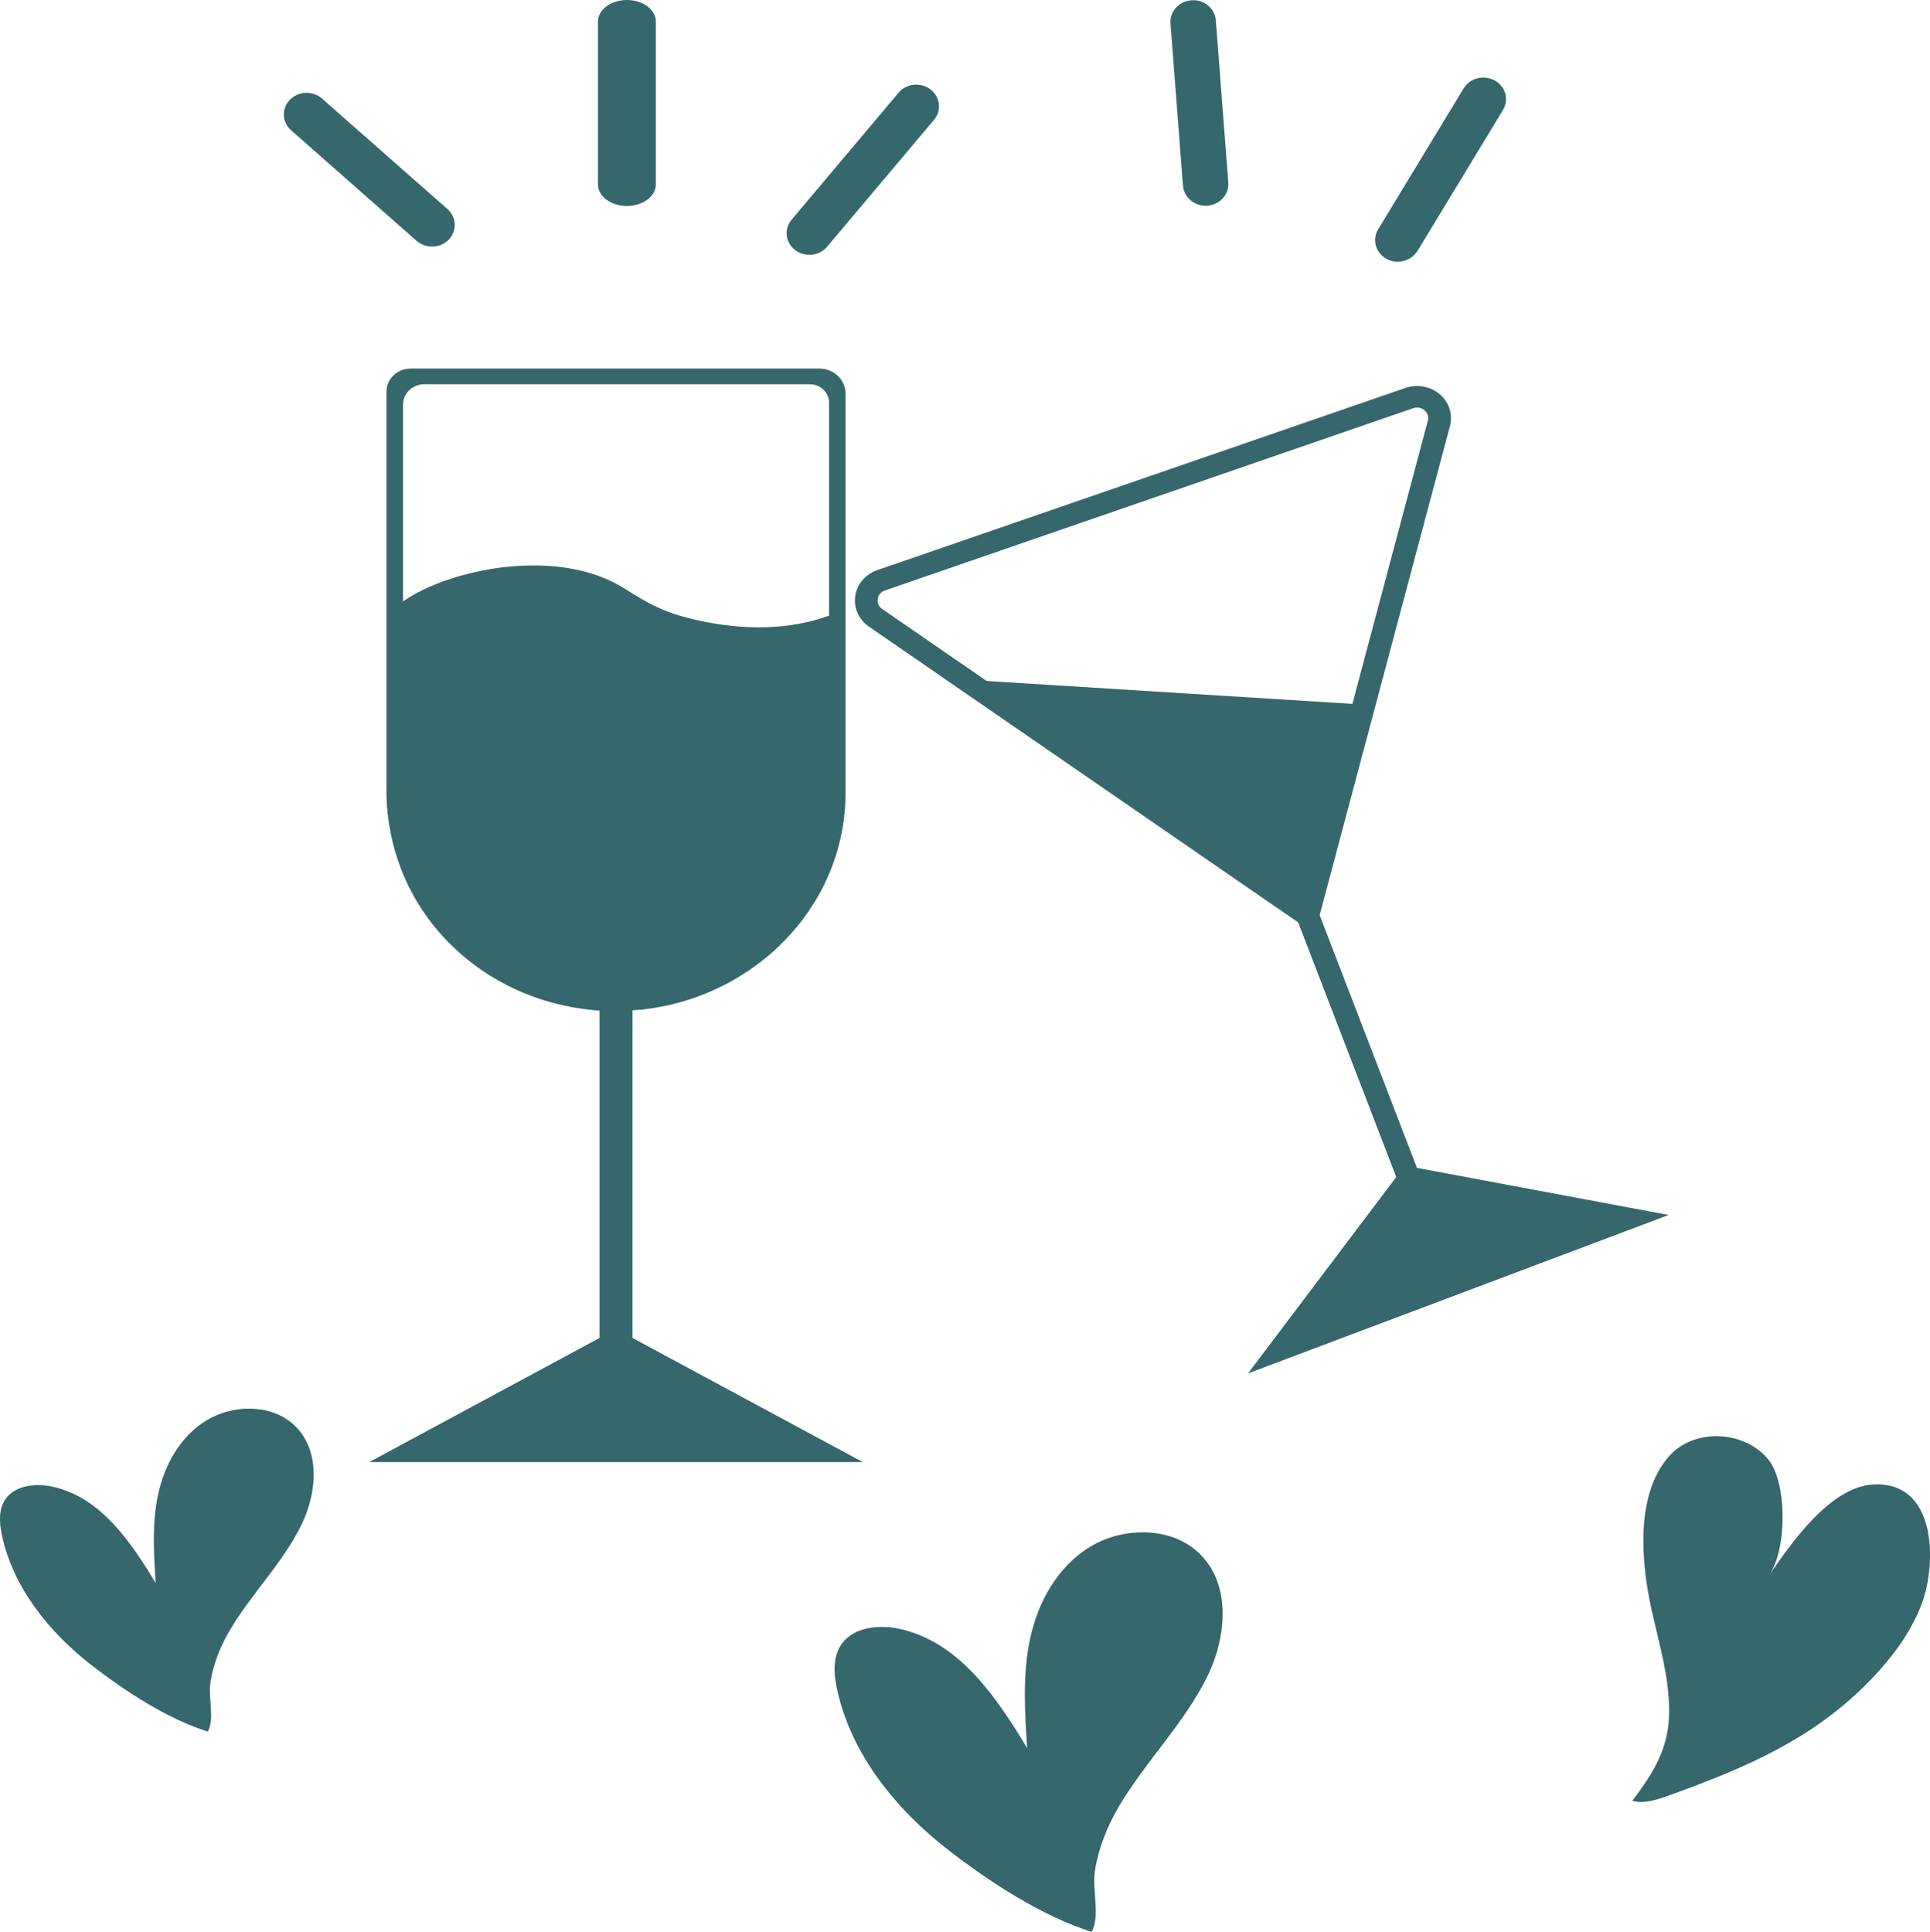 <?xml version="1.0" encoding="UTF-8"?><svg id="Capa_1" xmlns="http://www.w3.org/2000/svg" xmlns:xlink="http://www.w3.org/1999/xlink" viewBox="0 0 363.15 363.55"><defs><style>.cls-1{clip-path:url(#clippath-1);}.cls-2{clip-path:url(#clippath);}.cls-3{fill:none;}.cls-4{fill:#35676d;}</style><clipPath id="clippath"><rect class="cls-3" x="0" y="0" width="363.15" height="363.55"/></clipPath><clipPath id="clippath-1"><rect class="cls-3" x="0" y="0" width="363.15" height="363.55"/></clipPath></defs><g class="cls-2"><path class="cls-4" d="M178.53,348.23c-10.11-7.81-18.48-18.29-21.05-30.43-.61-2.88-.82-6.11,.95-8.51,2.28-3.1,6.97-3.6,10.84-2.75,11.26,2.47,18.24,12.89,24,22.43-.45-6.89-.89-13.89,.57-20.65,1.46-6.77,5.07-13.4,11.16-17.16,6.09-3.76,14.87-3.93,20.21,.76,6.42,5.64,5.74,15.67,2.12,23.24-4.31,9.01-11.81,16.28-16.87,24.93-2.15,3.68-3.77,7.75-4.43,11.92-.58,3.68,1.04,8.52-.62,11.55-9.45-3-19.17-9.37-26.88-15.33"/><path class="cls-4" d="M352.6,315.48c3.86-4.1,7.18-8.7,9.08-13.89,2.67-7.29,2.84-22.87-9.2-22.23-8.19,.44-15.58,11.29-19.58,17.05,3.35-4.83,3.45-17.46-.27-21.87-4.54-5.38-13.9-5.82-18.6-.47-6.42,7.29-5.19,20.18-3.29,28.78,1.39,6.29,3.3,12.56,3.33,18.98,.03,7.07-2.83,11.61-6.92,17.05,2.42,.76,5.49-.49,7.79-1.32,13.69-4.97,25.8-10.21,36.14-20.51,.52-.52,1.03-1.04,1.53-1.57"/><path class="cls-4" d="M17.37,313.49c-8.17-6.32-14.94-14.78-17.02-24.61-.49-2.33-.66-4.94,.77-6.88,1.84-2.5,5.64-2.91,8.77-2.22,9.1,2,14.75,10.43,19.4,18.14-.36-5.58-.72-11.23,.46-16.7,1.18-5.47,4.1-10.83,9.02-13.87,4.92-3.04,12.02-3.18,16.33,.61,5.19,4.56,4.65,12.67,1.72,18.79-3.48,7.28-9.55,13.16-13.64,20.16-1.74,2.97-3.05,6.26-3.58,9.64-.47,2.98,.85,6.89-.5,9.33-7.64-2.43-15.5-7.57-21.73-12.39"/><path class="cls-4" d="M264.34,219.36l-29.51,39.1,79.14-29.81-49.63-9.29ZM156,75.79v40.07c-10.11,3.67-20.77,2.09-28.02,.03-3.14-.89-6.3-2.43-10.23-4.98-12.62-8.19-33.2-3.84-41.92,2.28v-37.05c0-2.11,1.8-3.83,4.02-3.83h72.5c2.01,0,3.65,1.55,3.65,3.47m-43.19,114.41v61.6l-43.33,23.36h92.86l-43.33-23.36v-61.64c.07,0,.14-.01,.2-.02,.68-.05,1.36-.11,2.03-.19,.74-.09,1.47-.2,2.19-.32,.71-.12,1.42-.25,2.12-.4,.61-.14,1.2-.28,1.8-.44,.84-.22,1.67-.46,2.49-.73,.37-.13,.73-.25,1.1-.38,1.07-.38,2.12-.8,3.14-1.25,.04-.02,.08-.04,.13-.06,14.68-6.57,24.89-20.74,24.89-37.17V74.08c0-2.61-2.22-4.72-4.96-4.72H77.28c-2.51,0-4.56,1.94-4.56,4.33v75.51c0,1.61,.13,3.21,.32,4.78,.05,.44,.15,.88,.21,1.32,.19,1.14,.4,2.27,.68,3.39,.13,.51,.26,1,.4,1.5,.31,1.06,.67,2.1,1.06,3.12,.19,.49,.35,.97,.56,1.44,.59,1.38,1.25,2.73,1.99,4.03,.04,.07,.07,.14,.1,.21,6.9,11.93,19.21,19.62,33.11,21.05,.23,.03,.46,.05,.7,.07,.31,.03,.63,.07,.94,.09"/><path class="cls-4" d="M266.65,76.69c-.23,0-.47,.04-.74,.13l-99.4,34.3c-1.07,.38-1.31,1.24-1.36,1.6-.05,.35-.08,1.26,.85,1.89l78.76,54.29,23.9-89.72c.28-1.05-.34-1.73-.63-1.97-.21-.18-.7-.52-1.38-.52m-19.29,99.03l-83.87-57.8c-1.91-1.32-2.9-3.53-2.57-5.76,.33-2.23,1.91-4.09,4.14-4.86l99.41-34.3c2.22-.76,4.69-.29,6.45,1.2,1.75,1.52,2.48,3.81,1.9,5.99l-25.45,95.53Z"/></g><polygon class="cls-4" points="263.06 222.4 244.05 173.02 248.07 171.61 267.08 221 263.06 222.4"/><polygon class="cls-4" points="246.06 172.32 256.64 132.6 181.41 127.89 246.06 172.32"/><g class="cls-1"><path class="cls-4" d="M81.29,46.4c-1.04,0-2.08-.36-2.91-1.08l-23.6-20.8c-1.73-1.53-1.84-4.1-.23-5.75,1.6-1.65,4.31-1.75,6.04-.22l23.61,20.8c1.73,1.53,1.83,4.11,.23,5.75-.84,.87-1.98,1.3-3.13,1.3"/><path class="cls-4" d="M117.96,38.76c-3.01,0-5.45-1.82-5.45-4.07V4.07c0-2.25,2.44-4.07,5.45-4.07s5.45,1.82,5.45,4.07v30.62c0,2.25-2.44,4.07-5.45,4.07"/><path class="cls-4" d="M152.28,47.95c-.94,0-1.88-.29-2.67-.89-1.84-1.41-2.14-3.96-.66-5.72l20.12-23.89c1.48-1.76,4.17-2.03,6.01-.63,1.84,1.41,2.14,3.97,.67,5.72l-20.12,23.89c-.85,1.01-2.08,1.53-3.34,1.53"/><path class="cls-4" d="M226.85,38.72c-2.22,0-4.09-1.63-4.26-3.77l-2.35-30.54c-.17-2.24,1.6-4.19,3.96-4.36,2.28-.2,4.41,1.52,4.57,3.76l2.35,30.54c.17,2.24-1.6,4.19-3.95,4.36-.1,0-.21,.01-.32,.01"/><path class="cls-4" d="M263.01,49.26c-.73,0-1.46-.17-2.13-.55-2.04-1.12-2.75-3.61-1.56-5.56l16.08-26.52c1.17-1.94,3.78-2.61,5.84-1.49,2.04,1.12,2.74,3.61,1.56,5.56l-16.08,26.51c-.8,1.3-2.23,2.03-3.71,2.03"/></g></svg>